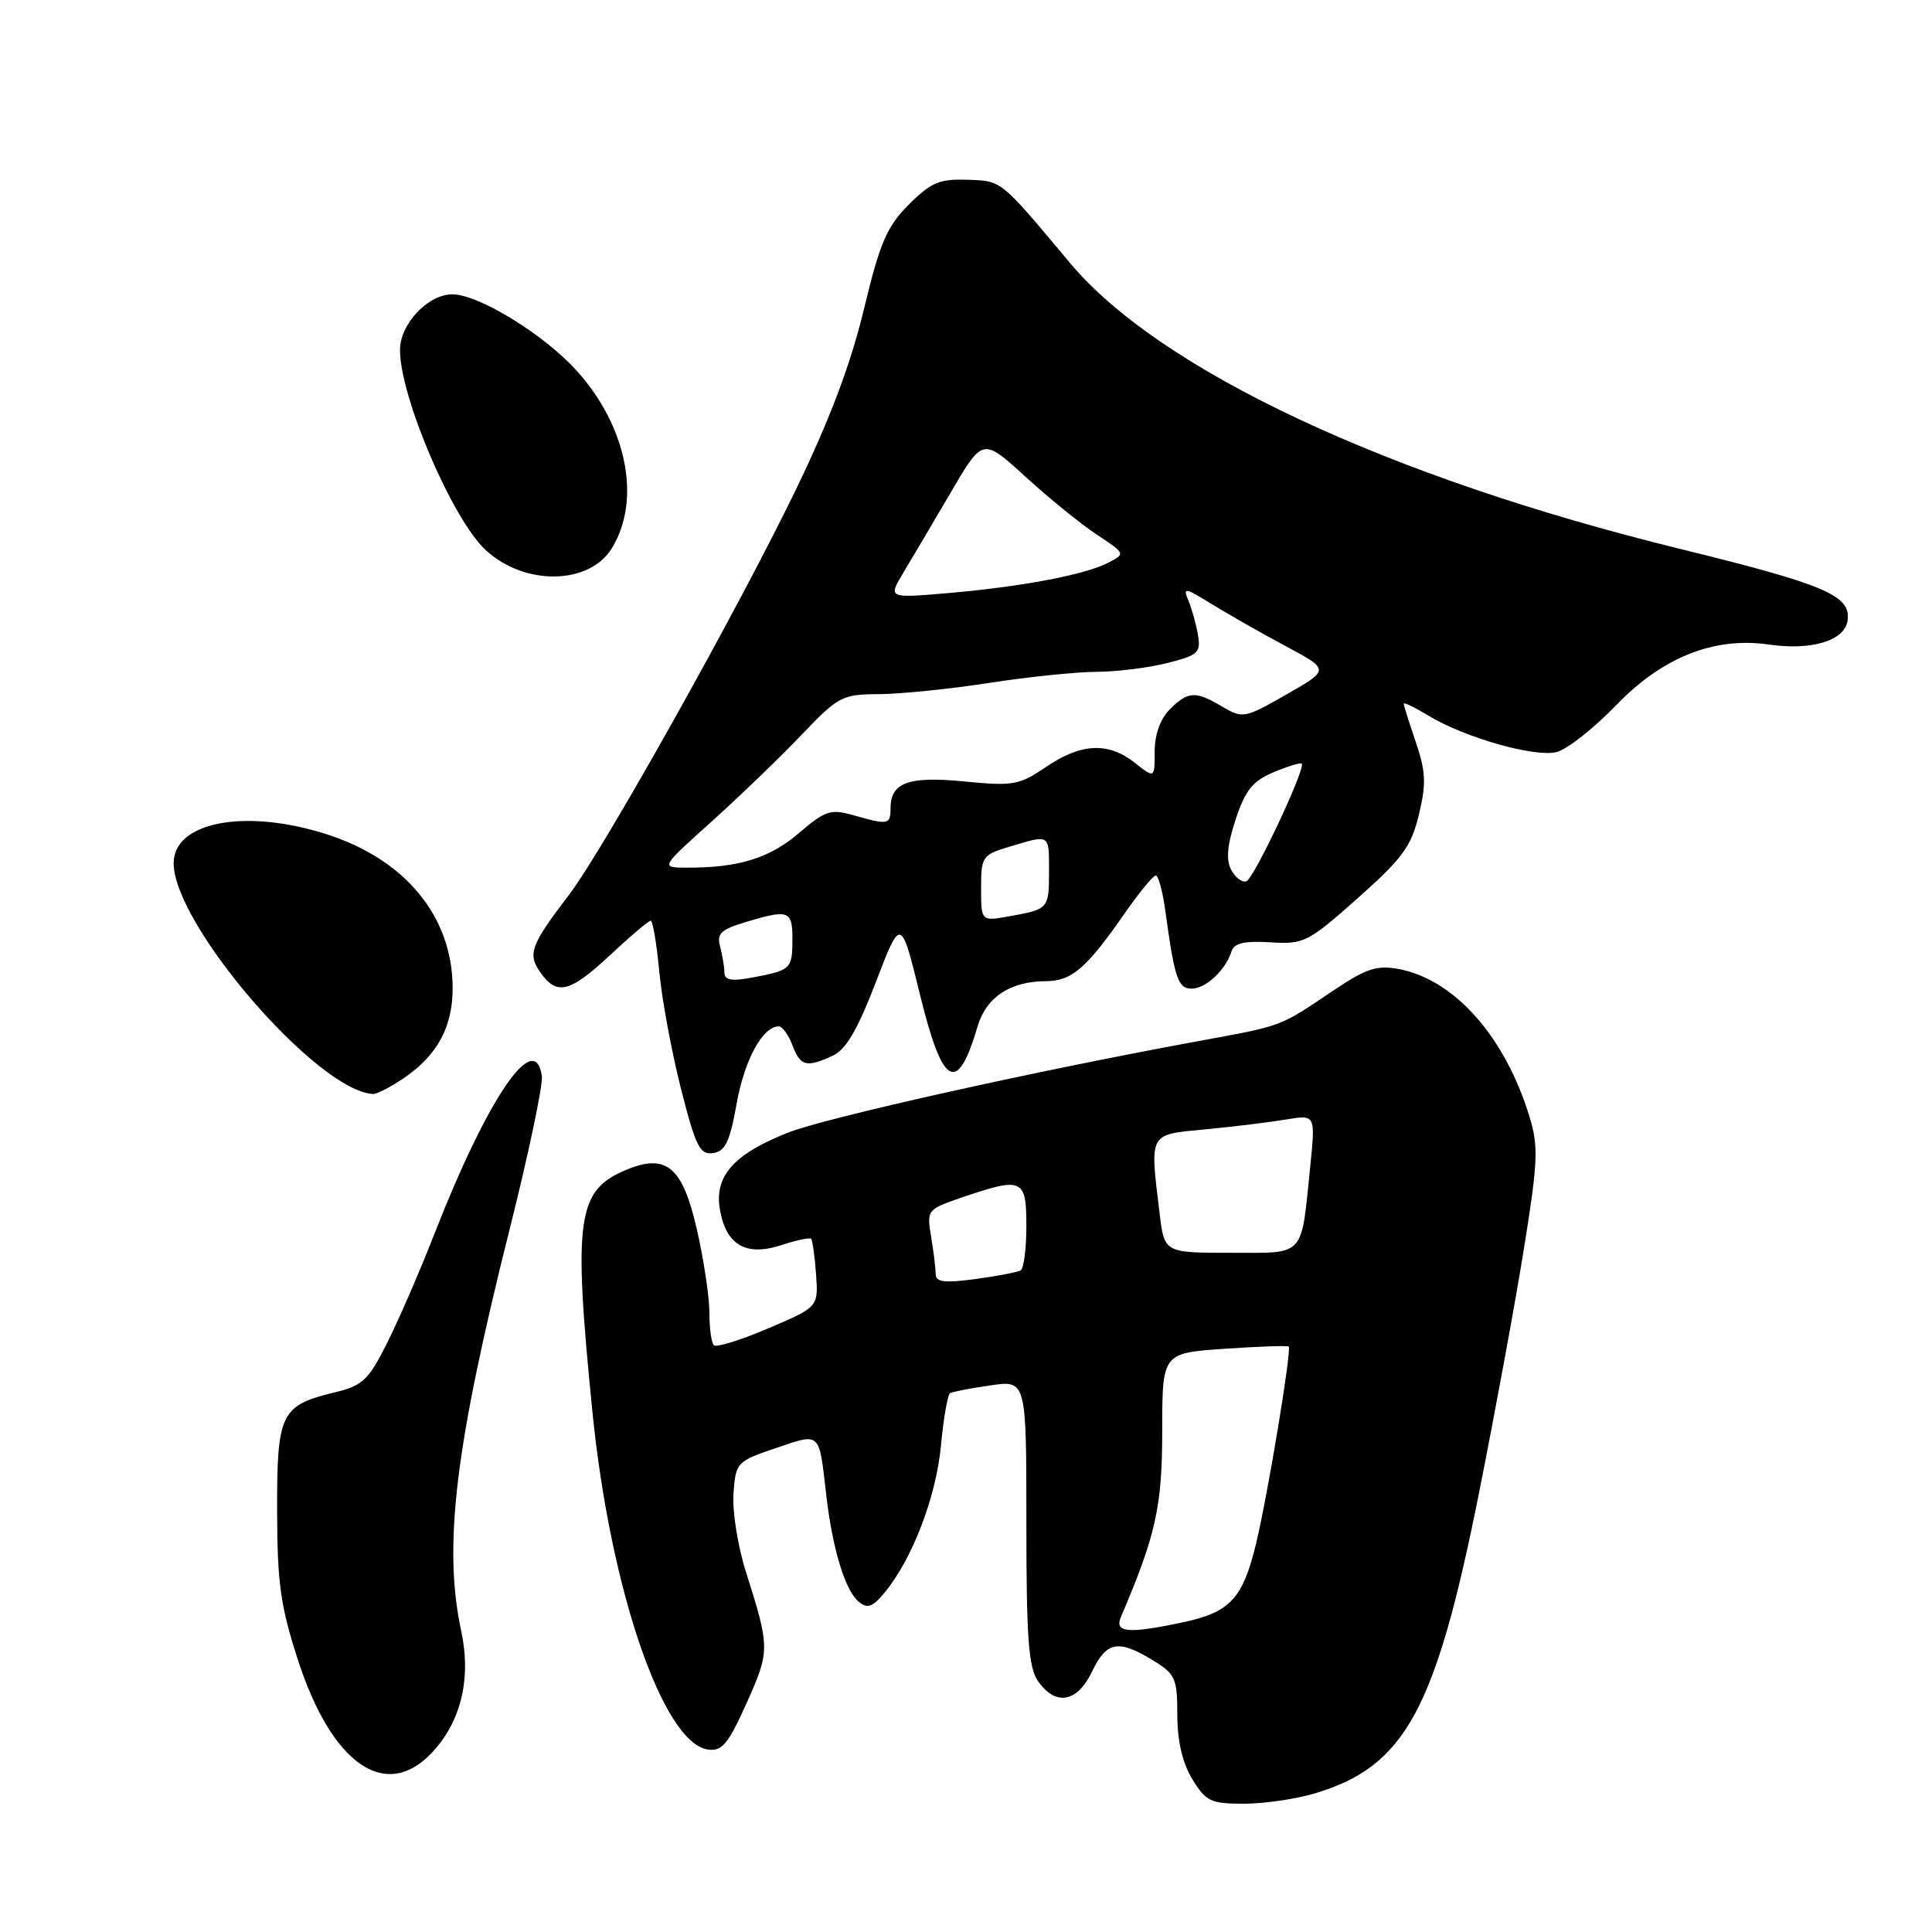 <?xml version="1.0" encoding="UTF-8" standalone="no"?>
<!DOCTYPE svg PUBLIC "-//W3C//DTD SVG 1.1//EN" "http://www.w3.org/Graphics/SVG/1.1/DTD/svg11.dtd" >
<svg xmlns="http://www.w3.org/2000/svg" xmlns:xlink="http://www.w3.org/1999/xlink" version="1.1" viewBox="0 0 256 256">
 <g >
 <path fill="currentColor"
d=" M 174.27 237.62 C 186.17 234.04 190.22 226.63 195.96 197.90 C 198.09 187.23 200.78 172.63 201.93 165.45 C 203.79 153.90 203.87 151.90 202.66 147.95 C 199.41 137.33 192.72 129.79 185.33 128.40 C 182.44 127.86 181.03 128.33 176.69 131.24 C 169.40 136.14 170.17 135.86 158.64 137.98 C 136.80 141.99 109.30 148.13 104.36 150.10 C 97.11 152.98 94.57 155.92 95.42 160.43 C 96.29 165.06 98.92 166.51 103.62 164.96 C 105.55 164.32 107.29 163.96 107.48 164.15 C 107.66 164.34 107.96 166.45 108.13 168.84 C 108.44 173.18 108.44 173.18 101.81 176.01 C 98.16 177.57 94.91 178.58 94.59 178.25 C 94.26 177.93 94.00 176.00 94.00 173.96 C 94.00 171.92 93.27 167.00 92.37 163.04 C 90.47 154.63 88.33 152.79 83.01 155.00 C 76.45 157.71 75.93 161.38 78.49 187.00 C 80.84 210.52 87.82 230.96 93.80 231.82 C 95.67 232.09 96.48 231.12 98.94 225.64 C 102.03 218.74 102.03 218.34 98.85 208.31 C 97.76 204.91 97.02 200.23 97.19 197.90 C 97.49 193.77 97.62 193.64 102.80 191.88 C 108.77 189.86 108.51 189.61 109.47 198.00 C 110.30 205.21 111.97 210.73 113.78 212.23 C 114.95 213.20 115.62 212.96 117.26 210.97 C 120.91 206.53 124.04 198.33 124.68 191.57 C 125.02 187.92 125.57 184.78 125.90 184.60 C 126.23 184.41 128.64 183.94 131.25 183.57 C 136.00 182.88 136.00 182.88 136.00 201.72 C 136.00 217.15 136.28 220.96 137.56 222.78 C 139.89 226.10 142.75 225.59 144.70 221.50 C 146.61 217.49 148.18 217.20 152.75 219.99 C 155.75 221.82 156.00 222.37 156.00 227.24 C 156.01 230.72 156.68 233.60 157.99 235.75 C 159.79 238.70 160.42 239.00 164.83 239.00 C 167.50 239.00 171.75 238.38 174.27 237.62 Z  M 57.22 232.25 C 61.09 228.15 62.47 222.43 61.11 216.10 C 58.70 204.85 60.29 191.69 67.58 162.68 C 70.06 152.79 71.96 143.75 71.80 142.59 C 70.89 136.23 64.61 145.46 57.55 163.52 C 55.61 168.49 52.78 175.01 51.26 178.02 C 48.80 182.91 48.04 183.61 44.26 184.52 C 37.20 186.23 36.69 187.29 36.72 200.19 C 36.74 209.76 37.16 212.80 39.48 219.96 C 43.96 233.79 51.10 238.74 57.22 232.25 Z  M 97.61 146.23 C 98.64 140.45 101.06 136.00 103.18 136.00 C 103.66 136.00 104.48 137.12 105.00 138.50 C 106.06 141.29 106.83 141.49 110.32 139.90 C 112.09 139.09 113.61 136.50 116.05 130.15 C 119.37 121.50 119.37 121.50 121.89 131.75 C 124.91 144.06 126.84 145.14 129.53 136.02 C 130.67 132.14 133.83 130.04 138.56 130.01 C 142.00 130.00 143.94 128.34 149.00 121.06 C 150.93 118.29 152.79 116.02 153.14 116.01 C 153.49 116.00 154.07 118.14 154.42 120.75 C 155.65 129.71 156.09 131.00 157.92 131.00 C 159.78 131.00 162.43 128.51 163.19 126.04 C 163.52 124.97 164.90 124.65 168.32 124.86 C 172.79 125.14 173.31 124.87 179.92 119.00 C 185.84 113.74 187.01 112.15 188.01 107.94 C 189.00 103.84 188.93 102.24 187.60 98.33 C 186.72 95.75 186.00 93.46 186.00 93.24 C 186.00 93.02 187.46 93.73 189.25 94.81 C 194.04 97.73 203.36 100.38 206.26 99.65 C 207.64 99.30 211.18 96.52 214.12 93.47 C 220.26 87.09 227.12 84.36 234.35 85.40 C 240.03 86.23 244.42 84.90 244.81 82.25 C 245.30 78.91 241.95 77.48 222.50 72.70 C 183.97 63.25 153.72 49.07 141.83 34.90 C 132.43 23.68 132.79 23.98 128.18 23.82 C 124.50 23.69 123.36 24.17 120.42 27.11 C 117.50 30.03 116.60 32.13 114.46 41.03 C 112.71 48.28 109.94 55.63 105.42 64.96 C 97.73 80.85 79.92 112.64 75.39 118.58 C 70.31 125.23 69.88 126.39 71.60 128.85 C 73.80 131.97 75.51 131.54 80.90 126.50 C 83.54 124.03 85.94 122.00 86.22 122.00 C 86.50 122.00 87.01 125.04 87.36 128.75 C 87.71 132.46 89.01 139.45 90.24 144.29 C 92.18 151.92 92.74 153.04 94.48 152.79 C 96.10 152.56 96.71 151.29 97.61 146.23 Z  M 53.59 142.80 C 57.99 139.78 60.00 136.01 59.98 130.85 C 59.93 121.43 53.70 113.86 43.24 110.53 C 32.47 107.09 22.98 108.91 23.01 114.40 C 23.05 122.58 42.10 144.61 49.44 144.96 C 49.95 144.98 51.82 144.01 53.59 142.80 Z  M 81.09 72.62 C 85.00 66.22 83.08 56.53 76.45 49.16 C 72.13 44.35 63.43 39.00 59.94 39.00 C 56.71 39.00 53.00 42.94 53.00 46.36 C 53.00 52.57 59.92 68.76 64.33 72.86 C 69.48 77.66 78.09 77.54 81.09 72.62 Z  M 148.53 214.25 C 153.16 203.41 154.00 199.63 154.00 189.60 C 154.00 179.29 154.00 179.29 162.24 178.72 C 166.78 178.41 170.61 178.28 170.76 178.43 C 171.17 178.84 168.05 197.74 166.47 204.39 C 164.70 211.79 163.04 213.61 156.85 214.94 C 149.50 216.51 147.63 216.36 148.53 214.25 Z  M 123.99 168.84 C 123.98 168.10 123.71 165.87 123.38 163.88 C 122.79 160.30 122.83 160.25 127.57 158.63 C 135.48 155.94 136.00 156.17 136.00 162.44 C 136.00 165.43 135.66 168.08 135.25 168.33 C 134.84 168.57 132.14 169.09 129.25 169.48 C 125.17 170.03 124.00 169.89 123.99 168.84 Z  M 153.65 160.75 C 152.35 149.97 152.13 150.37 159.75 149.64 C 163.46 149.29 168.26 148.70 170.40 148.34 C 174.31 147.69 174.31 147.69 173.61 154.59 C 172.37 166.75 173.06 166.00 163.03 166.00 C 154.28 166.00 154.28 166.00 153.65 160.75 Z  M 95.99 128.86 C 95.98 128.11 95.72 126.57 95.42 125.43 C 94.95 123.71 95.52 123.16 98.80 122.18 C 104.52 120.46 105.00 120.64 105.00 124.44 C 105.00 128.38 104.81 128.57 99.74 129.52 C 96.91 130.05 96.00 129.89 95.99 128.86 Z  M 130.00 117.70 C 130.00 113.48 130.14 113.27 133.87 112.16 C 139.16 110.57 139.00 110.47 139.00 115.44 C 139.00 120.42 138.95 120.48 133.75 121.41 C 130.00 122.09 130.00 122.09 130.00 117.70 Z  M 163.14 115.26 C 162.43 113.94 162.61 111.99 163.73 108.58 C 165.01 104.69 165.98 103.49 168.77 102.32 C 170.66 101.53 172.34 101.02 172.49 101.19 C 173.04 101.80 166.13 116.46 165.15 116.78 C 164.59 116.97 163.69 116.28 163.14 115.26 Z  M 94.27 108.88 C 97.99 105.53 103.36 100.36 106.19 97.39 C 111.09 92.26 111.58 92.00 116.42 91.98 C 119.21 91.97 125.78 91.31 131.00 90.50 C 136.22 89.69 142.66 89.03 145.31 89.02 C 147.95 89.01 152.16 88.49 154.65 87.86 C 158.78 86.82 159.14 86.48 158.73 84.11 C 158.49 82.67 157.91 80.63 157.46 79.56 C 156.71 77.79 157.00 77.84 160.57 80.05 C 162.73 81.38 167.13 83.89 170.35 85.61 C 176.20 88.74 176.20 88.74 170.48 92.01 C 164.94 95.18 164.67 95.23 161.97 93.64 C 158.39 91.52 157.43 91.57 155.00 94.00 C 153.75 95.25 153.00 97.33 153.00 99.57 C 153.00 103.15 153.00 103.15 150.37 101.07 C 146.84 98.30 143.26 98.46 138.61 101.62 C 135.05 104.04 134.24 104.18 127.81 103.55 C 120.37 102.82 118.00 103.68 118.00 107.12 C 118.00 109.28 117.68 109.34 113.11 108.03 C 110.06 107.16 109.37 107.38 105.84 110.41 C 101.96 113.72 97.86 114.99 91.00 114.97 C 87.50 114.96 87.50 114.96 94.27 108.88 Z  M 119.70 75.88 C 120.82 74.02 123.64 69.24 125.98 65.25 C 130.22 58.00 130.22 58.00 135.85 63.14 C 138.94 65.97 143.20 69.43 145.31 70.82 C 149.15 73.37 149.15 73.37 146.83 74.57 C 143.76 76.16 135.36 77.75 125.59 78.59 C 117.67 79.27 117.67 79.27 119.70 75.88 Z "/>
</g>
</svg>